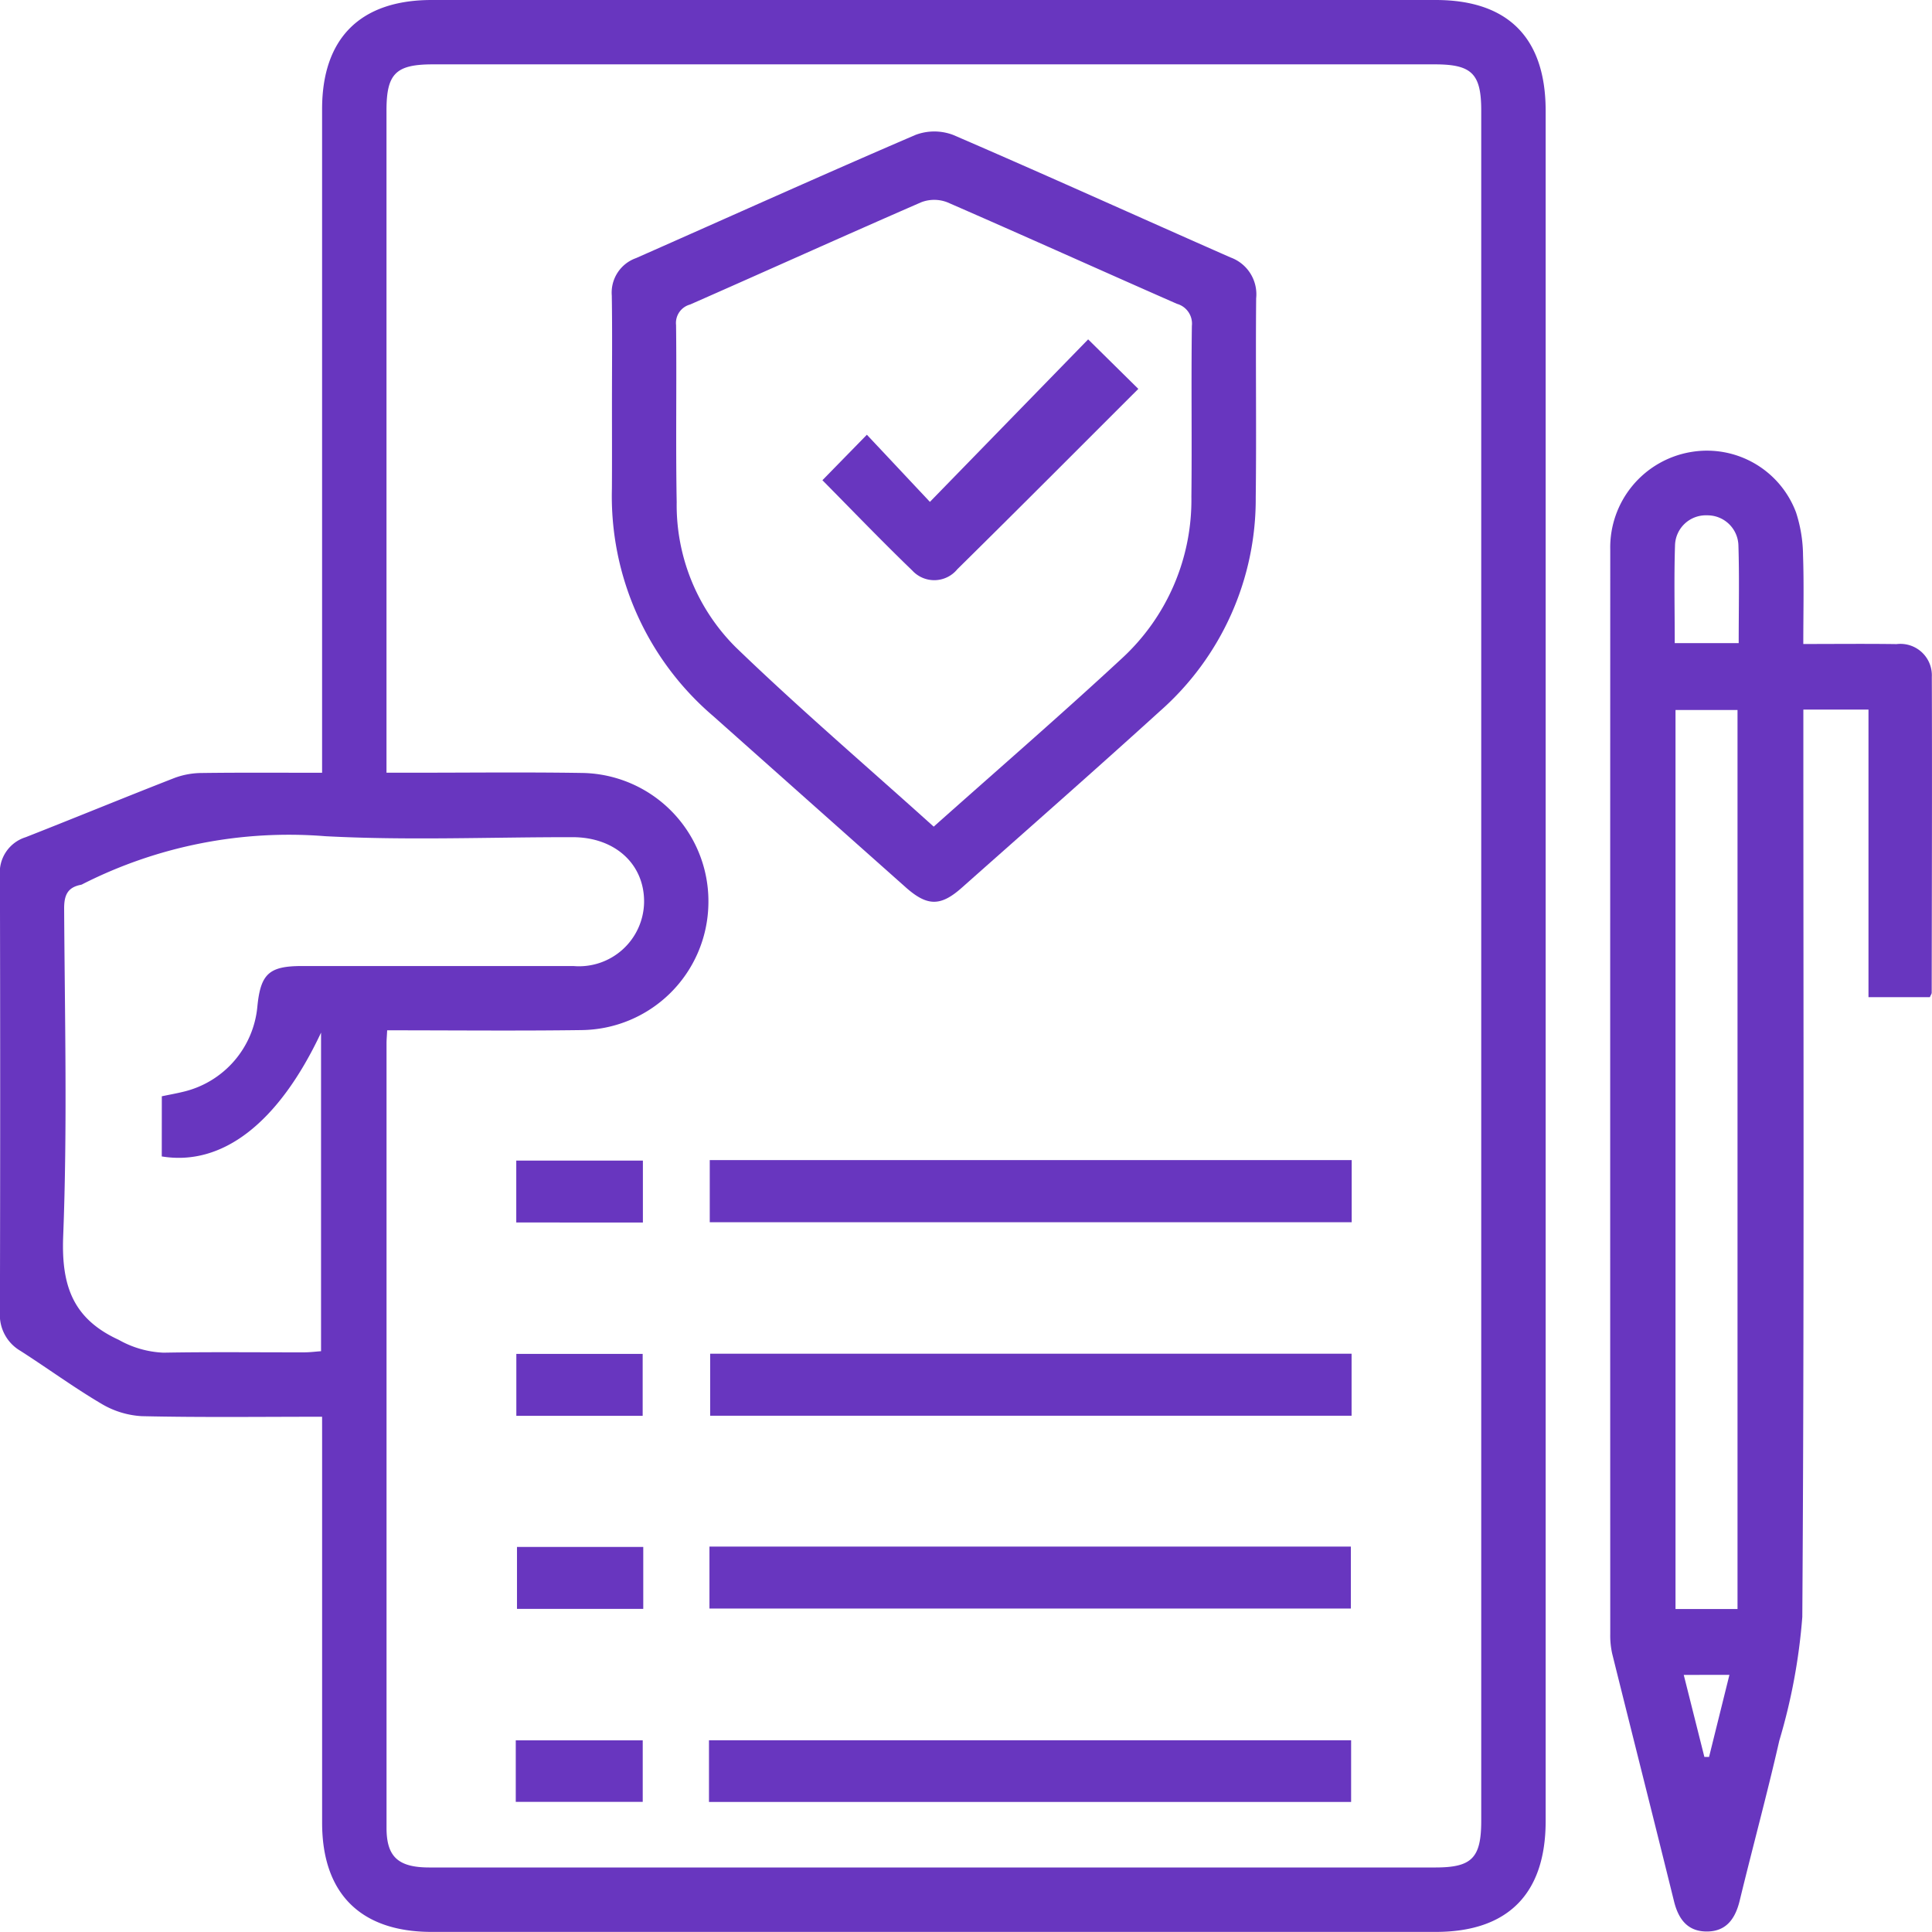 <svg xmlns="http://www.w3.org/2000/svg" width="105.004" height="105" viewBox="0 0 105.004 105">
  <g id="Grupo_133247" data-name="Grupo 133247" transform="translate(1006.306 -12.457)">
    <path id="Trazado_190019" data-name="Trazado 190019" d="M-988.8,89.457c-3.38,0-6.588.042-9.793-.031a4.8,4.8,0,0,1-2.214-.683c-1.5-.885-2.918-1.926-4.39-2.868a2.258,2.258,0,0,1-1.113-2.094q.027-11.866,0-23.731a2.005,2.005,0,0,1,1.4-2.091c2.709-1.064,5.4-2.173,8.113-3.23a4.323,4.323,0,0,1,1.486-.26c2.113-.028,4.225-.012,6.511-.012V53.163q0-17.389,0-34.777c0-3.856,2.081-5.928,5.953-5.929h54.572c3.931,0,5.974,2.058,5.975,6.018q0,46.478,0,92.957c0,3.953-2.052,6.023-5.972,6.024q-27.286,0-54.572,0c-3.862,0-5.954-2.084-5.955-5.929q0-10.389,0-20.779Zm3.536-21c-.017.345-.034.525-.034.7q0,21.323,0,42.646c0,1.574.636,2.151,2.33,2.151q27.337,0,54.675,0c1.986,0,2.492-.517,2.492-2.542q0-46.474,0-92.947c0-2-.509-2.51-2.521-2.51h-54.456c-2.016,0-2.522.5-2.522,2.507q0,17.386,0,34.773v1.219h1.336c3.1,0,6.2-.036,9.295.013a6.972,6.972,0,0,1,6.863,7.165,6.971,6.971,0,0,1-6.892,6.81C-978.185,68.49-981.677,68.454-985.26,68.454Zm-12.247,3.583c.414-.087.8-.155,1.18-.249a5.256,5.256,0,0,0,4.014-4.64c.177-1.769.636-2.189,2.418-2.19q7.381,0,14.761,0A3.537,3.537,0,0,0-971.3,61.49c.02-2.065-1.575-3.528-3.876-3.532-4.483-.006-8.975.185-13.446-.053A24.775,24.775,0,0,0-1001.8,60.5a.382.382,0,0,1-.1.044c-.736.139-.925.567-.92,1.312.035,5.941.179,11.888-.053,17.819-.1,2.679.541,4.464,3.017,5.6a5.391,5.391,0,0,0,2.439.7c2.55-.047,5.1-.014,7.653-.019.311,0,.622-.041.907-.061V68.58c-2.31,4.915-5.363,7.271-8.657,6.729Z" transform="translate(0 0)" fill="#6836bf"/>
    <path id="Trazado_190020" data-name="Trazado 190020" d="M-696.357,106.761c1.8,0,3.434-.018,5.07.006a1.708,1.708,0,0,1,1.915,1.782c.02,5.721,0,11.442-.006,17.164,0,.063-.052.127-.1.243h-3.336V110.327h-3.54v1.317c0,16,.05,32-.057,48a32.07,32.07,0,0,1-1.25,6.72c-.663,2.908-1.448,5.789-2.151,8.688-.241,1-.74,1.7-1.825,1.685-1.025-.015-1.511-.687-1.747-1.643-1.107-4.486-2.244-8.965-3.358-13.449a4.523,4.523,0,0,1-.107-1.082q-.007-29.464,0-58.928a5.26,5.26,0,0,1,4.423-5.314,5.17,5.17,0,0,1,5.674,3.288,7.748,7.748,0,0,1,.381,2.346C-696.317,103.508-696.357,105.07-696.357,106.761Zm-3.575,52.448v-48.86h-3.37v48.86Zm.064-52.494c0-1.833.039-3.571-.015-5.307a1.683,1.683,0,0,0-1.707-1.64,1.676,1.676,0,0,0-1.738,1.605c-.058,1.765-.016,3.533-.016,5.342Zm-2.986,56.076,1.121,4.459.254,0,1.107-4.462Z" transform="translate(-211.94 -59.303)" fill="#6836bf"/>
    <path id="Trazado_190021" data-name="Trazado 190021" d="M-892.515,51.725c0-1.968.022-3.936-.009-5.9a1.989,1.989,0,0,1,1.318-2.04c5.059-2.234,10.1-4.509,15.181-6.693a2.889,2.889,0,0,1,2.058,0c5.045,2.175,10.048,4.445,15.076,6.659a2.129,2.129,0,0,1,1.388,2.22c-.034,3.608.021,7.216-.023,10.823a15.359,15.359,0,0,1-5.206,11.613c-3.56,3.234-7.175,6.408-10.772,9.6-1.154,1.025-1.879,1.013-3.051-.029q-5.229-4.648-10.455-9.3a15.707,15.707,0,0,1-5.508-12.36C-892.508,54.787-892.515,53.256-892.515,51.725Zm17.487,22.96c3.5-3.118,6.915-6.074,10.227-9.144a11.7,11.7,0,0,0,3.778-8.78c.034-3.1-.015-6.194.026-9.291a1.117,1.117,0,0,0-.811-1.2c-4.163-1.829-8.306-3.7-12.476-5.516a1.97,1.97,0,0,0-1.413-.008c-4.2,1.828-8.379,3.717-12.574,5.563a1.038,1.038,0,0,0-.76,1.115c.038,3.206-.024,6.414.034,9.619a10.906,10.906,0,0,0,3.218,7.9C-882.324,68.277-878.672,71.4-875.029,74.685Z" transform="translate(-80.531 -17.3)" fill="#6836bf"/>
    <path id="Trazado_190022" data-name="Trazado 190022" d="M-839.417,228.214v3.377h-34.889v-3.377Z" transform="translate(-93.425 -152.706)" fill="#6836bf"/>
    <path id="Trazado_190023" data-name="Trazado 190023" d="M-839.368,264.22v3.371h-34.861V264.22Z" transform="translate(-93.48 -178.189)" fill="#6836bf"/>
    <path id="Trazado_190024" data-name="Trazado 190024" d="M-874.359,303.459v-3.367h34.86v3.367Z" transform="translate(-93.388 -203.578)" fill="#6836bf"/>
    <path id="Trazado_190025" data-name="Trazado 190025" d="M-874.449,339.464v-3.353h34.9v3.353Z" transform="translate(-93.324 -229.071)" fill="#6836bf"/>
    <path id="Trazado_190026" data-name="Trazado 190026" d="M-910.29,231.665V228.3h6.882v3.366Z" transform="translate(-67.957 -152.766)" fill="#6836bf"/>
    <path id="Trazado_190027" data-name="Trazado 190027" d="M-903.4,267.622h-6.866v-3.366h6.866Z" transform="translate(-67.977 -178.215)" fill="#6836bf"/>
    <path id="Trazado_190028" data-name="Trazado 190028" d="M-903.294,300.159v3.366h-6.863v-3.366Z" transform="translate(-68.051 -203.626)" fill="#6836bf"/>
    <path id="Trazado_190029" data-name="Trazado 190029" d="M-910.384,339.47v-3.344h6.9v3.344Z" transform="translate(-67.89 -229.082)" fill="#6836bf"/>
    <path id="Trazado_190030" data-name="Trazado 190030" d="M-838.908,75.574l2.727,2.691c-3.29,3.284-6.548,6.559-9.836,9.8a1.62,1.62,0,0,1-2.446.076c-1.672-1.611-3.28-3.287-4.888-4.912l2.417-2.472,3.425,3.649Z" transform="translate(-108.257 -44.672)" fill="#6836bf"/>
  </g>
</svg>
